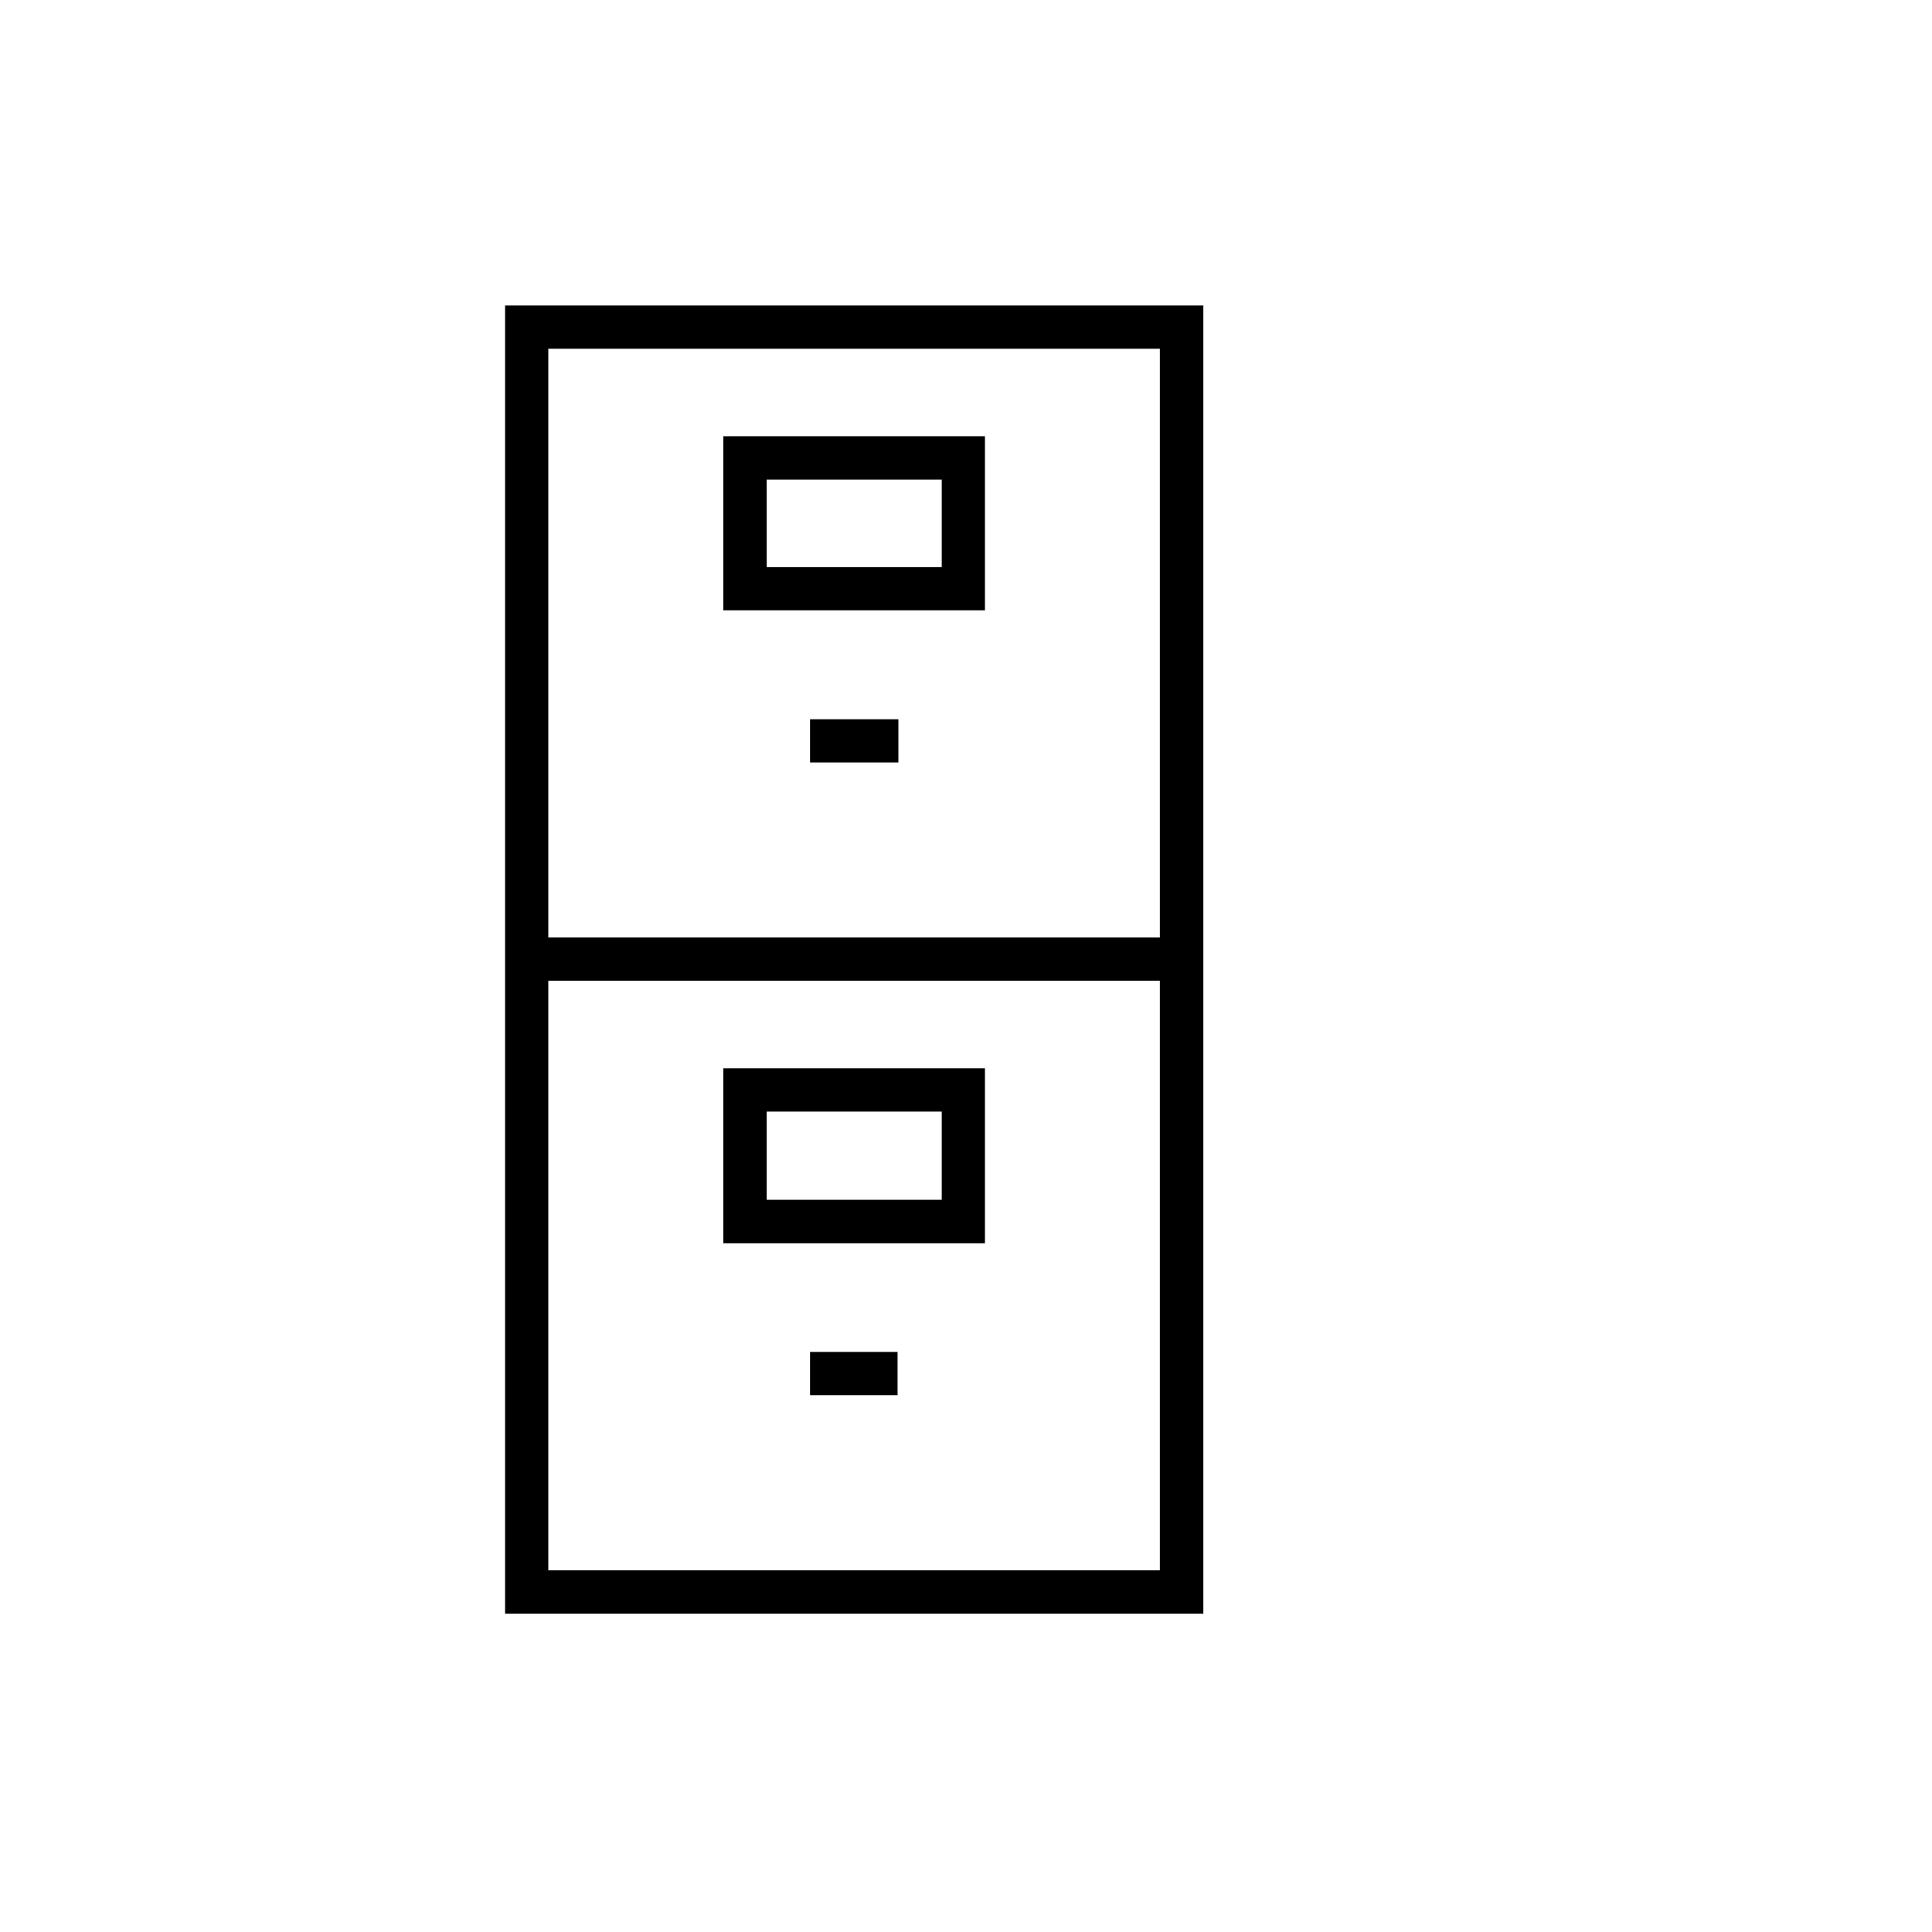 <?xml version="1.0" encoding="utf-8"?>
<!-- Generator: Adobe Illustrator 15.1.0, SVG Export Plug-In . SVG Version: 6.00 Build 0)  -->
<!DOCTYPE svg PUBLIC "-//W3C//DTD SVG 1.1//EN" "http://www.w3.org/Graphics/SVG/1.1/DTD/svg11.dtd">
<svg version="1.1" id="Layer_1" xmlns="http://www.w3.org/2000/svg" xmlns:xlink="http://www.w3.org/1999/xlink" x="0px" y="0px"
	 width="14.172px" height="14.172px" viewBox="0 0 14.172 14.172" enable-background="new 0 0 14.172 14.172" xml:space="preserve">
<g enable-background="new    ">
	<path d="M8.827,2.241v9.596H3.705V2.241H8.827z M8.508,2.558H4.022v4.319h4.486V2.558z M8.508,7.194H4.022v4.325h4.486V7.194z
		 M5.306,3.2h1.919v1.277H5.306V3.2z M5.306,7.836h1.919v1.284H5.306V7.836z M5.624,3.518V4.16h1.284V3.518H5.624z M5.624,8.154
		v0.647h1.284V8.154H5.624z M5.942,5.276H6.59v0.317H5.942V5.276z M5.942,9.917h0.642v0.317H5.942V9.917z"/>
</g>
</svg>
